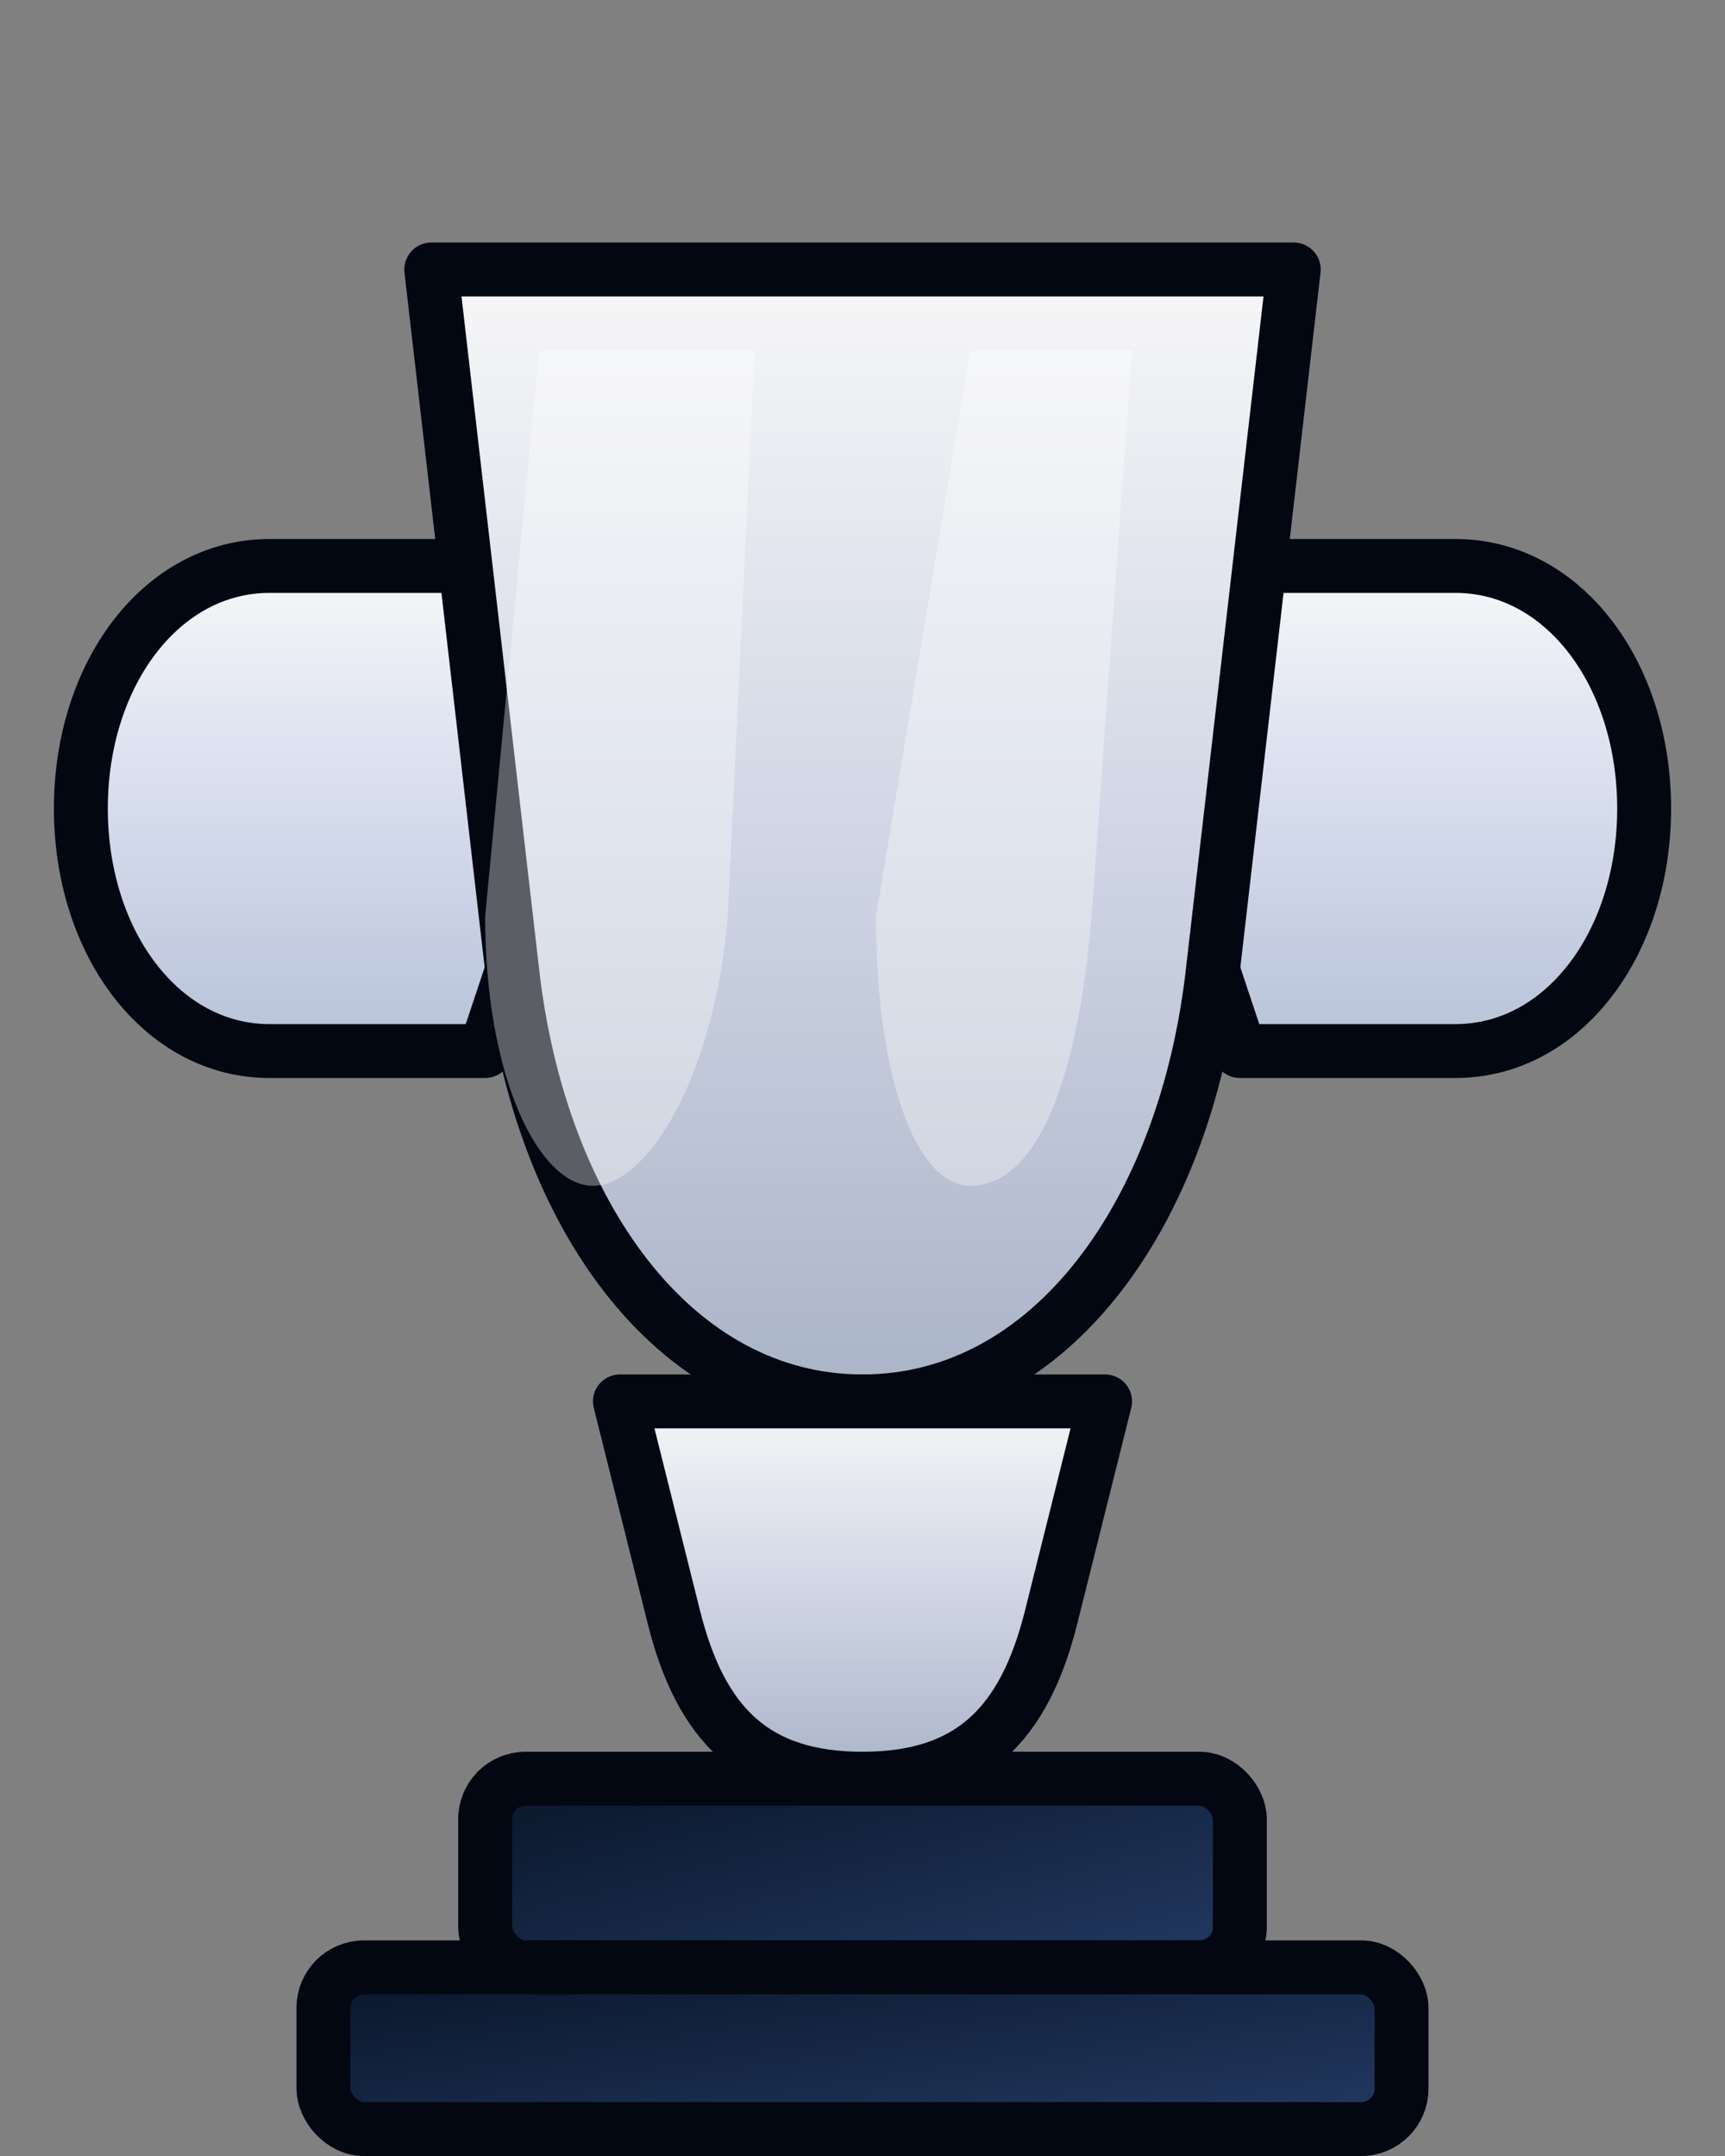 <svg xmlns="http://www.w3.org/2000/svg" viewBox="0 0 128 160" role="img" aria-labelledby="title desc">
  <rect x="0" y="0" width="128" height="160" fill="#808080" stroke="none"/>
  <title id="title">Trofeo retro IA Soccer</title>
  <desc id="desc">Trofeo metálico estilo pixelado con asas laterales.</desc>
  <defs>
    <linearGradient id="cupBody" x1="0%" y1="0%" x2="0%" y2="100%">
      <stop offset="0" stop-color="#f7f7f7" />
      <stop offset="0.5" stop-color="#d0d6e5" />
      <stop offset="1" stop-color="#aab4c7" />
    </linearGradient>
    <linearGradient id="cupBase" x1="0%" y1="0%" x2="100%" y2="100%">
      <stop offset="0" stop-color="#091528" />
      <stop offset="1" stop-color="#233a63" />
    </linearGradient>
    <linearGradient id="handles" x1="0%" y1="0%" x2="0%" y2="100%">
      <stop offset="0" stop-color="#f7f7f7" />
      <stop offset="0.35" stop-color="#dfe4f2" />
      <stop offset="1" stop-color="#b7c2d8" />
    </linearGradient>
  </defs>
  <g fill="none" stroke="#030712" stroke-width="4" stroke-linejoin="round">
    <path fill="url(#handles)" d="M20 42h16l6 18-6 18H20c-8 0-14-8-14-18s6-18 14-18z" />
    <path fill="url(#handles)" d="M92 42h16c8 0 14 8 14 18s-6 18-14 18H92l-6-18z" />
    <path fill="url(#cupBody)" d="M32 20h64l-6 52c-2 18-12 32-26 32s-24-14-26-32z" />
    <path fill="url(#cupBody)" d="M46 104h36l-4 16c-2 8-6 12-14 12s-12-4-14-12z" />
    <rect x="36" y="132" width="56" height="14" rx="3" fill="url(#cupBase)" />
    <rect x="24" y="146" width="80" height="12" rx="3" fill="url(#cupBase)" />
  </g>
  <g fill="#ffffff" opacity="0.35">
    <path d="M40 26h16l-2 42c-1 12-6 20-10 20s-8-8-8-20z" />
    <path d="M72 26h12l-3 42c-1 12-4 20-9 20-4 0-7-8-7-20z" />
  </g>
</svg>
